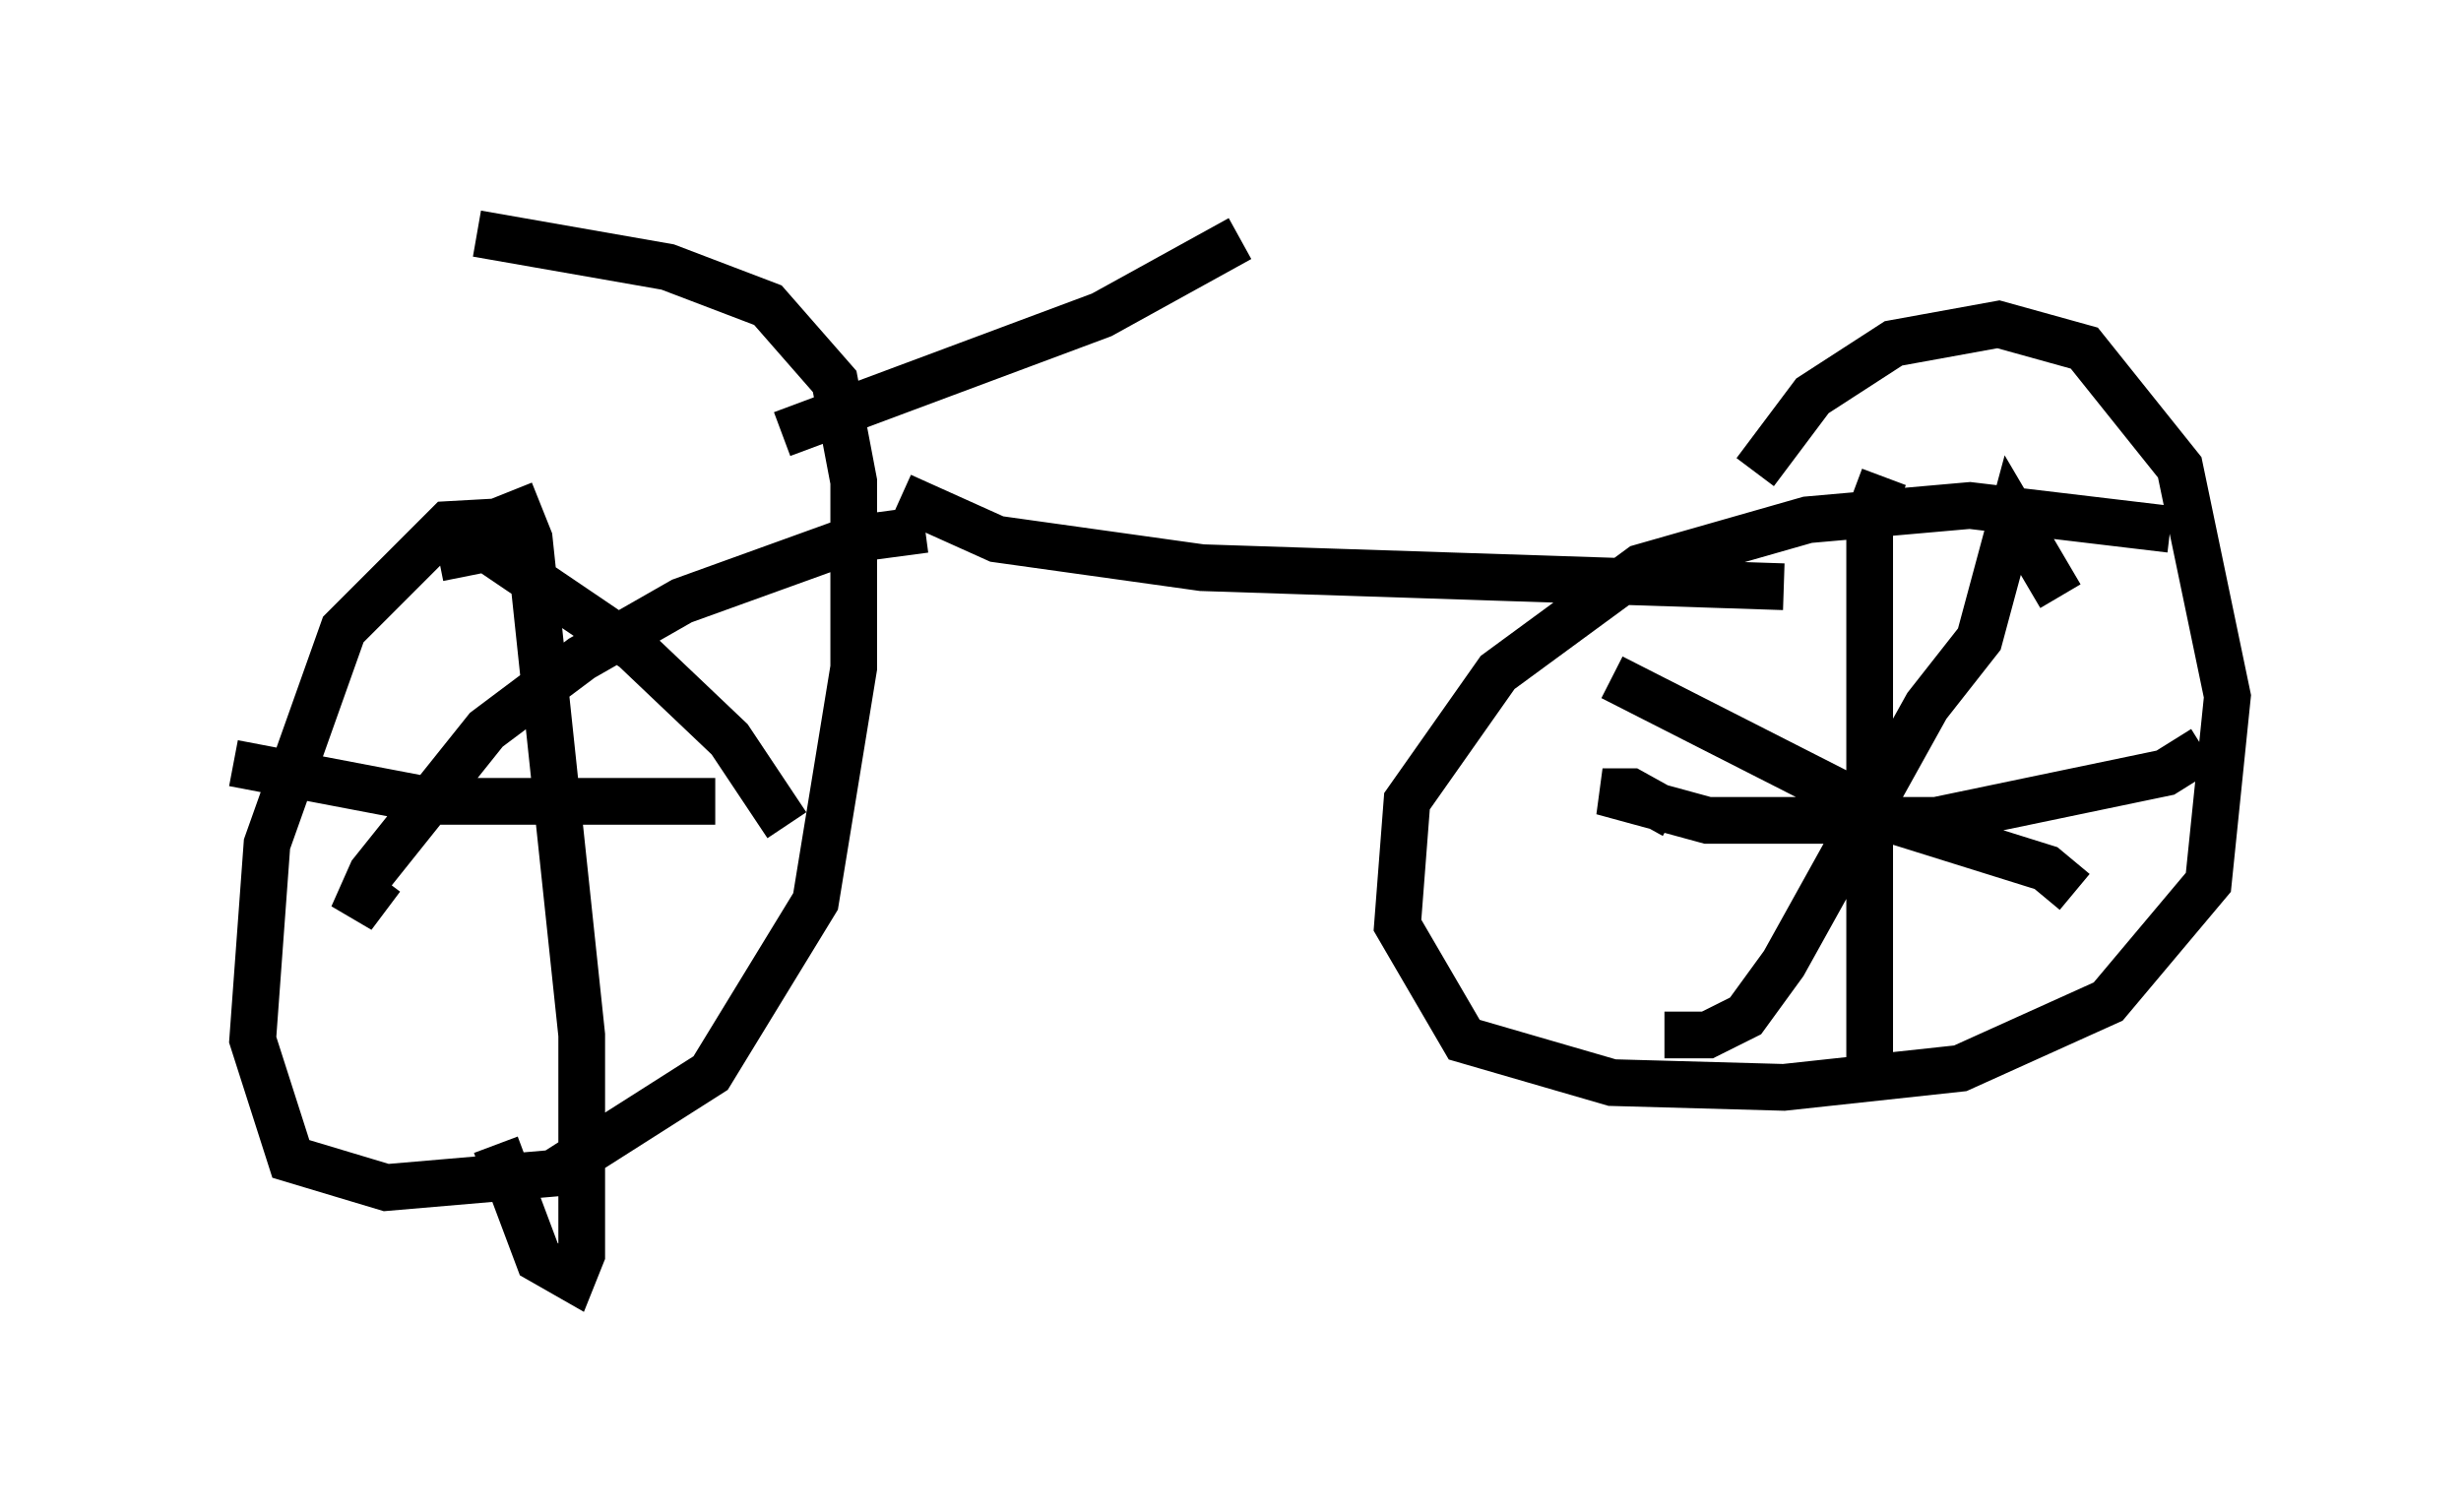 <?xml version="1.0" encoding="utf-8" ?>
<svg baseProfile="full" height="32.356" version="1.1" width="52.671" xmlns="http://www.w3.org/2000/svg" xmlns:ev="http://www.w3.org/2001/xml-events" xmlns:xlink="http://www.w3.org/1999/xlink"><defs /><rect fill="white" height="32.356" width="52.671" x="0" y="0" /><path d="M15.208, 12.044 m-3.777, -0.919 l-1.838, 0.102 -2.246, 2.246 l-1.633, 4.594 -0.306, 4.185 l0.817, 2.552 2.042, 0.613 l3.573, -0.306 3.369, -2.144 l2.246, -3.675 0.817, -5.002 l0.0, -3.981 -0.408, -2.144 l-1.429, -1.633 -2.144, -0.817 l-4.083, -0.715 m36.24, 6.329 l-4.288, -0.51 -3.471, 0.306 l-3.573, 1.021 -3.063, 2.246 l-1.94, 2.756 -0.204, 2.654 l1.429, 2.45 3.165, 0.919 l3.675, 0.102 3.777, -0.408 l3.165, -1.429 2.144, -2.552 l0.408, -3.981 -1.021, -4.9 l-2.042, -2.552 -1.838, -0.51 l-2.246, 0.408 -1.735, 1.123 l-1.225, 1.633 m2.756, 0.102 l-0.306, 0.817 0.0, 12.046 m-4.185, -5.615 l-0.919, -0.51 -0.613, 0.0 l2.246, 0.613 4.9, 0.0 l4.9, -1.021 0.817, -0.51 m-3.063, -3.267 l-1.021, -1.735 -0.715, 2.654 l-1.123, 1.429 -3.063, 5.513 l-0.817, 1.123 -0.817, 0.408 l-0.919, 0.0 m-1.123, -7.656 l6.023, 3.063 3.267, 1.021 l0.613, 0.51 m-33.484, -8.575 l0.408, 1.021 1.123, 10.617 l0.0, 4.696 -0.204, 0.51 l-0.715, -0.408 -0.919, -2.45 m-5.615, -8.167 l4.288, 0.817 6.023, 0.0 m4.492, -5.819 l-1.531, 0.204 -3.675, 1.327 l-2.144, 1.225 -2.042, 1.531 l-2.45, 3.063 -0.408, 0.919 l0.613, -0.817 m1.225, -6.84 l1.021, -0.204 3.165, 2.144 l2.042, 1.94 1.225, 1.838 m2.45, -7.044 l2.042, 0.919 4.39, 0.613 l12.454, 0.408 m-21.438, -3.267 l6.84, -2.552 2.96, -1.633 m9.494, 6.533 " fill="none" stroke="black" stroke-width="1" /></svg>